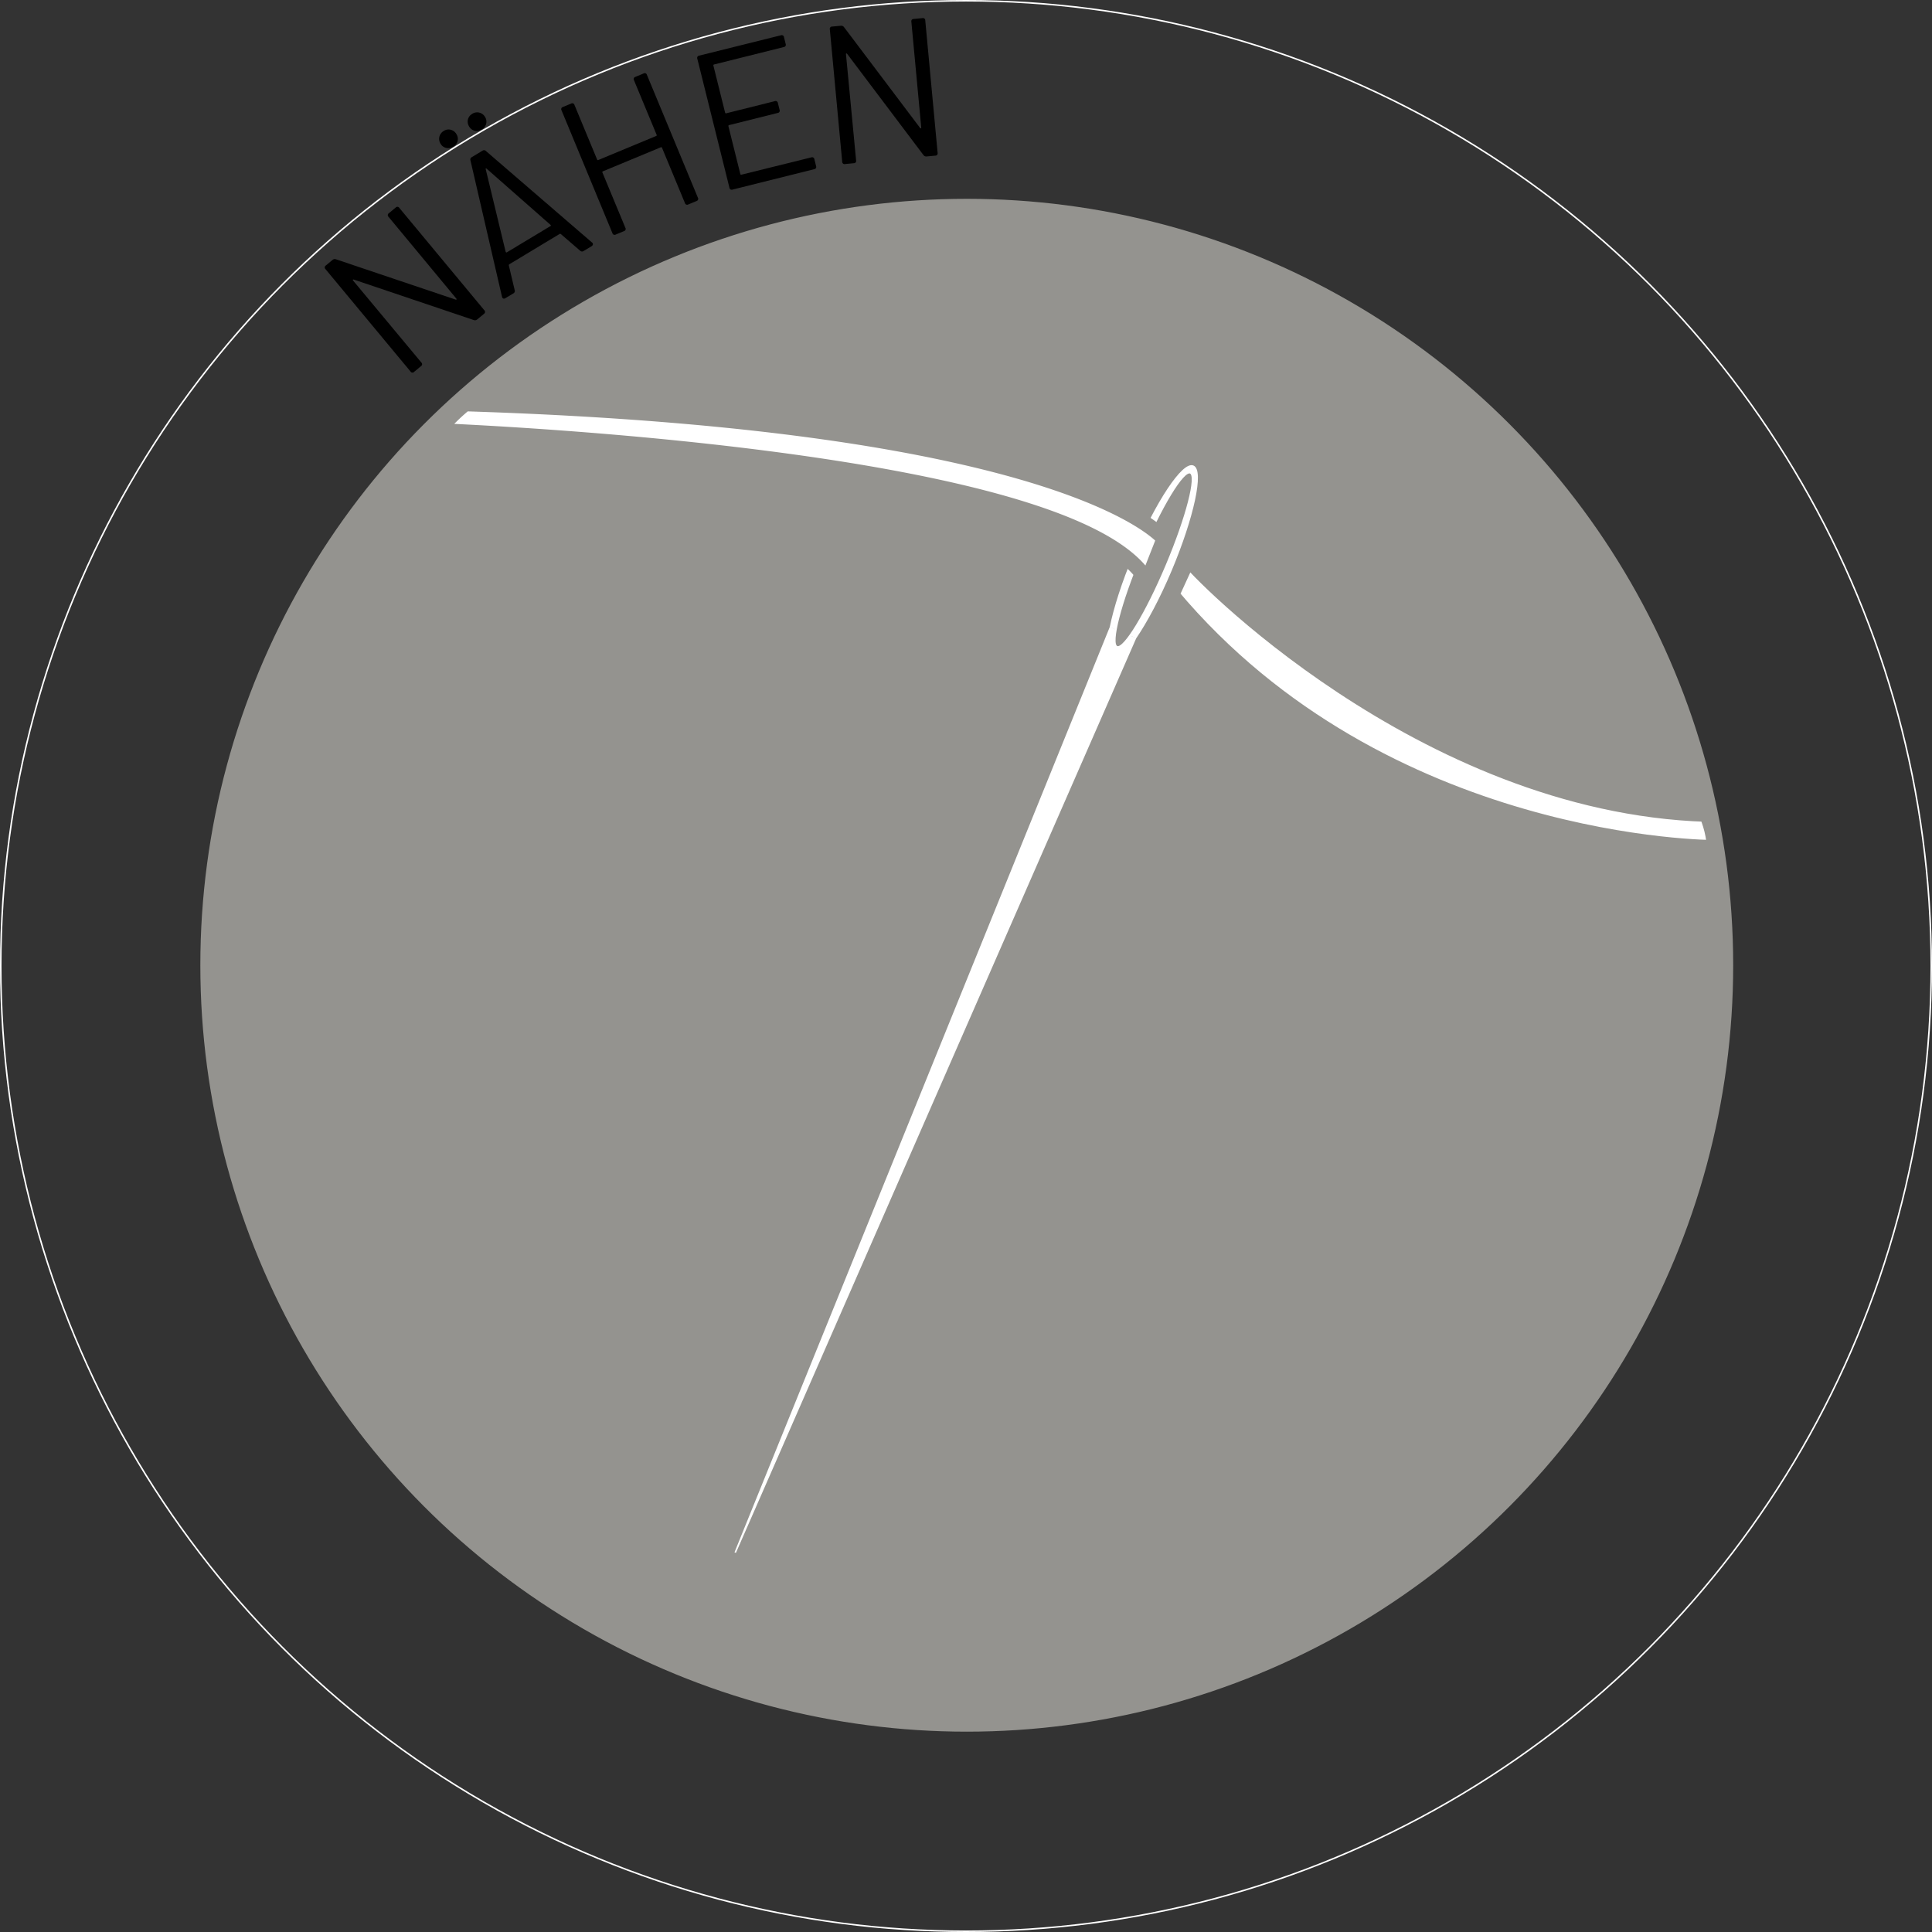 <svg xmlns="http://www.w3.org/2000/svg" viewBox="0 0 1273 1273"><rect x="0" y="0" width="1273" height="1273" fill="#333333" stroke="none"/><defs><style>.cls-1,.cls-5,.cls-6{fill:#fff;}.cls-2,.cls-4{fill:#94938f;}.cls-3,.cls-7,.cls-8{fill:none;}.cls-3,.cls-6,.cls-7{stroke:#94938f;}.cls-3,.cls-4,.cls-5,.cls-6,.cls-7,.cls-8{stroke-miterlimit:10;}.cls-3,.cls-6{stroke-width:10px;}.cls-4,.cls-5,.cls-8{stroke:#fff;}</style></defs><title>Nadel_grau_test_2</title><g id="Ebene_1" data-name="Ebene 1"><path class="cls-1" d="M959,1019.5a402.27,402.27,0,1,1,157.06-31.71A401,401,0,0,1,959,1019.5Z" transform="translate(-322 96)"/><path d="M959,213a401.68,401.68,0,1,1-156.87,31.67A400.58,400.58,0,0,1,959,213m0-1c-223.12,0-404,180.88-404,404s180.88,404,404,404,404-180.88,404-404S1182.12,212,959,212Z" transform="translate(-322 96)"/><circle class="cls-2" cx="638" cy="636" r="500"/><circle class="cls-3" cx="637" cy="636" r="500"/></g><g id="Nadel"><g id="Ebene_2" data-name="Ebene 2"><path class="cls-4" d="M902.5,272.5" transform="translate(-322 96)"/><path class="cls-4" d="M959.5,316.5" transform="translate(-322 96)"/><path class="cls-5" d="M1070.23,324.28,806.43,927l247.26-609.67m16.54,7c7.21-10.6,15.63-26.28,23.28-44.43,14.8-35.12,21.38-65.89,14.68-68.71s-24.14,23.36-38.94,58.49c-7.65,18.14-13,35.11-15.56,47.68" transform="translate(-322 96)"/><ellipse class="cls-4" cx="1082.1" cy="272.83" rx="62.18" ry="9.17" transform="translate(88.36 1259.97) rotate(-67.14)"/></g></g><g id="Faden"><path class="cls-6" d="M610,187.77c96.92,4.3,425.86,25.36,468,99.23l11-28s-59.76-76.36-460.53-89a125.72,125.72,0,0,0-11,10.09C610.65,187,610,187.77,610,187.77Z" transform="translate(-322 96)"/></g><g id="Fadenschatten"><path class="cls-7" d="M1041.92,69.09c-6.92,6.91-7.57,7.68-7.57,7.68" transform="translate(-322 96)"/><path class="cls-6" d="M1105,272c3,6,153.5,162.5,341.5,168.5,0,0,5,11,5,22,0,0-217.5.5-357.5-166.5Z" transform="translate(-322 96)"/><path d="M592.46,148.75l-56-67.42a1.49,1.49,0,0,1,.22-2.38l4.5-3.74a2.29,2.29,0,0,1,2.25-.34l78.77,26.53c.3.08.5.06.61-.09s0-.35-.17-.61L578,46.87a1.49,1.49,0,0,1,.22-2.37l4.51-3.74a1.49,1.49,0,0,1,2.38.22l56,67.43a1.5,1.5,0,0,1-.22,2.38l-4.5,3.73a2.29,2.29,0,0,1-2.25.35l-79-26.65c-.3-.09-.51-.06-.61.08s-.05.36.17.62l44.93,53.94a1.49,1.49,0,0,1-.22,2.38l-4.5,3.74A1.49,1.49,0,0,1,592.46,148.75Z" transform="translate(-322 96)"/><path d="M616,1.46a5.69,5.69,0,0,1-3.72-2.77,5.94,5.94,0,0,1-.75-4.64,6.1,6.1,0,0,1,2.94-3.82,5.72,5.72,0,0,1,4.58-.71,6,6,0,0,1,3.69,2.86,5.82,5.82,0,0,1,.77,4.55,5.84,5.84,0,0,1-2.8,3.66A6.2,6.2,0,0,1,616,1.46ZM634.77-9.85a5.79,5.79,0,0,1-3.66-2.8,6,6,0,0,1-.8-4.6A5.85,5.85,0,0,1,633.19-21a5.85,5.85,0,0,1,4.69-.78A6,6,0,0,1,641.57-19a5.82,5.82,0,0,1,.77,4.55,6,6,0,0,1-2.91,3.73A6,6,0,0,1,634.77-9.85Zm69.44,79-12.64-10.9a.76.76,0,0,0-.82-.11l-33.19,20a.78.78,0,0,0-.28.79l3.84,16.2a1.74,1.74,0,0,1-.82,2.16L655,100.47a1.54,1.54,0,0,1-1.38.23,1.59,1.59,0,0,1-.85-1.16L632,9.73a1.73,1.73,0,0,1,.82-2.16l7.12-4.3a1.75,1.75,0,0,1,2.3.29l69.83,60.22a1.44,1.44,0,0,1,.45.49,1.17,1.17,0,0,1,.08,1,1.7,1.7,0,0,1-.75.91l-5.34,3.22A1.75,1.75,0,0,1,704.21,69.12ZM656,70.24,684.63,53c.44-.26.46-.58,0-.93L642.75,15.24c-.25-.25-.45-.33-.6-.25s-.17.31-.07.65l13.08,54.2C655.36,70.33,655.64,70.46,656,70.24Z" transform="translate(-322 96)"/><path d="M740.65-45.34l5.4-2.24a1.49,1.49,0,0,1,2.21.91l33.58,80.93a1.49,1.49,0,0,1-.91,2.21l-5.41,2.24a1.5,1.5,0,0,1-2.21-.91L758.22,1.41a.58.58,0,0,0-.85-.35l-38.06,15.8a.58.58,0,0,0-.36.85l15.1,36.38a1.49,1.49,0,0,1-.91,2.21l-5.41,2.24a1.5,1.5,0,0,1-2.21-.91L692-23.3a1.49,1.49,0,0,1,.91-2.21l5.4-2.24a1.49,1.49,0,0,1,2.21.91l14.9,35.9a.57.57,0,0,0,.85.35L754.28-6.38a.57.57,0,0,0,.35-.85l-14.89-35.9A1.49,1.49,0,0,1,740.65-45.34Z" transform="translate(-322 96)"/><path d="M838.46-65,792.54-53.53a.58.58,0,0,0-.47.79l7.69,30.9a.58.58,0,0,0,.79.48l32-8a1.5,1.5,0,0,1,2,1.23l1.13,4.55a1.49,1.49,0,0,1-1.23,2l-32,8a.58.58,0,0,0-.48.79l7.82,31.41a.57.57,0,0,0,.79.47L856.55,7.7a1.5,1.5,0,0,1,2.05,1.23l1.13,4.55a1.49,1.49,0,0,1-1.24,2L804.63,28.93a1.49,1.49,0,0,1-2-1.23l-21.16-85a1.5,1.5,0,0,1,1.23-2.05l53.87-13.4a1.49,1.49,0,0,1,2,1.23L839.69-67A1.49,1.49,0,0,1,838.46-65Z" transform="translate(-322 96)"/><path d="M876.93,10.58l-8.15-87.24a1.5,1.5,0,0,1,1.53-1.84l5.82-.54a2.31,2.31,0,0,1,2.06,1L928.25-11.7c.19.24.38.33.55.27s.23-.26.2-.61l-6.5-69.63A1.49,1.49,0,0,1,924-83.51l5.82-.55a1.5,1.5,0,0,1,1.84,1.53l8.14,87.24a1.49,1.49,0,0,1-1.52,1.84l-5.83.54a2.27,2.27,0,0,1-2.05-1l-50.21-66.6c-.2-.24-.38-.34-.55-.28s-.24.27-.21.61l6.66,69.88a1.49,1.49,0,0,1-1.53,1.84l-5.82.55A1.5,1.5,0,0,1,876.93,10.58Z" transform="translate(-322 96)"/><circle class="cls-8" cx="636.5" cy="636.5" r="636"/></g></svg>